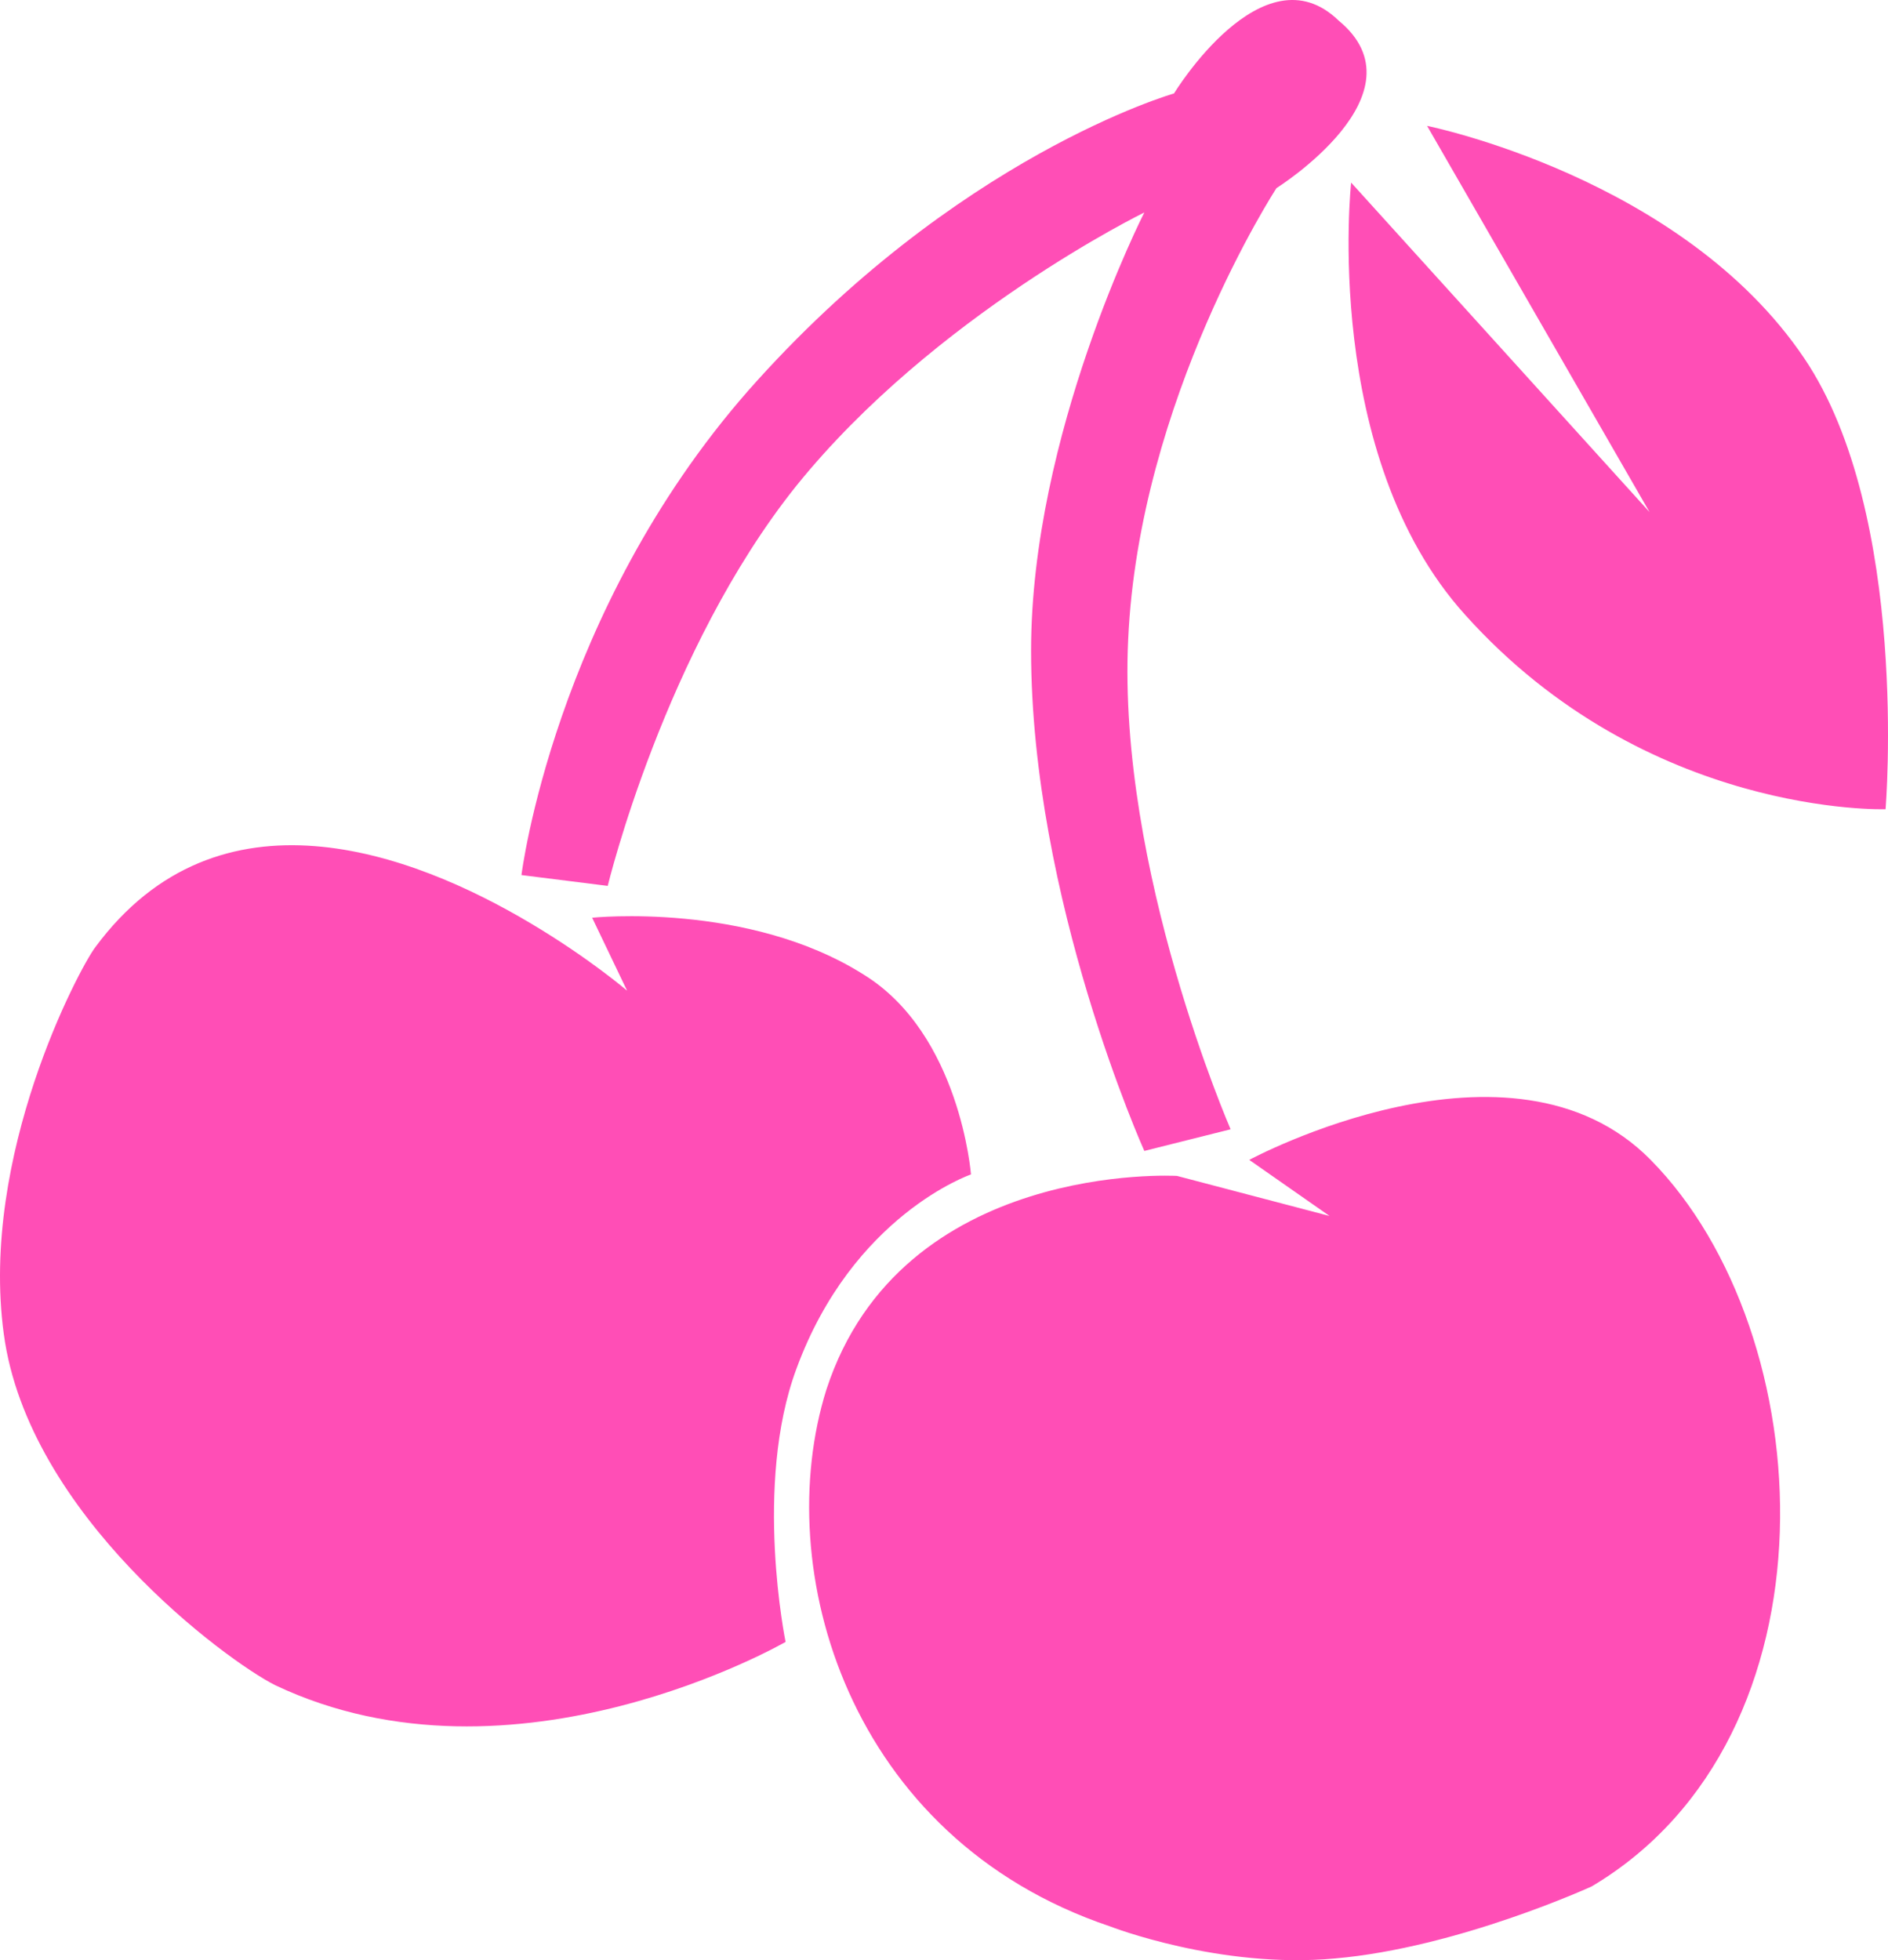 <?xml version="1.0" encoding="UTF-8"?>
<svg width="105px" height="109px" viewBox="0 0 105 109" version="1.1" xmlns="http://www.w3.org/2000/svg" xmlns:xlink="http://www.w3.org/1999/xlink">
    <title>Logo-2021 [Converted]</title>
    <g id="Page-1" stroke="none" stroke-width="1" fill="none" fill-rule="evenodd">
        <g id="Logo-2021-[Converted]" transform="translate(-49, -33)" fill="#FF4EB6">
            <path d="M137.527,137.895 C151.517,129.578 150.327,107.152 140.801,97.498 C133.062,89.627 118.476,97.498 118.476,97.498 L122.941,100.617 L114.457,98.389 C114.457,98.389 99.127,97.498 94.96,110.271 C91.834,120.221 96.151,135.221 110.736,140.122 C110.736,140.122 116.839,142.499 123.239,141.905 C130.085,141.311 137.527,137.895 137.527,137.895 Z M130.479,67.184 C122.483,58.323 124.143,43.154 124.143,43.154 L140.739,61.477 L128.367,40 C128.367,40 142.549,42.854 149.338,52.916 C155.222,61.627 153.865,77.998 153.865,77.998 C153.865,77.998 140.588,78.448 130.479,67.184 Z M119.99,43.461 C119.99,43.461 112.341,55.192 111.742,68.576 C111.142,81.359 117.44,95.797 117.44,95.797 L112.641,97 C112.641,97 106.343,83.014 106.343,69.178 C106.343,57.147 112.641,44.815 112.641,44.815 C112.641,44.815 100.944,50.529 93.296,60.004 C85.948,69.178 82.799,82.262 82.799,82.262 L78,81.66 C78,81.66 79.8,67.072 90.597,54.74 C102.144,41.656 114.291,38.197 114.291,38.197 C114.291,38.197 119.24,30.076 123.439,34.137 C128.388,38.197 119.99,43.461 119.99,43.461 Z M81.932,84.032 C81.932,84.032 90.598,83.131 97.023,87.188 C102.402,90.493 103,98.307 103,98.307 C103,98.307 96.426,100.561 93.288,109.126 C90.897,115.587 92.69,124.302 92.69,124.302 C92.69,124.302 77.599,133.018 64.301,126.707 C61.611,125.354 50.554,117.24 49.21,107.172 C47.865,97.255 53.393,86.887 54.29,85.685 C61.163,76.369 71.921,80.426 78.496,84.333 C81.783,86.286 83.875,88.089 83.875,88.089 L81.932,84.032 Z" id="Shape"></path>
        </g>
    </g>
</svg>